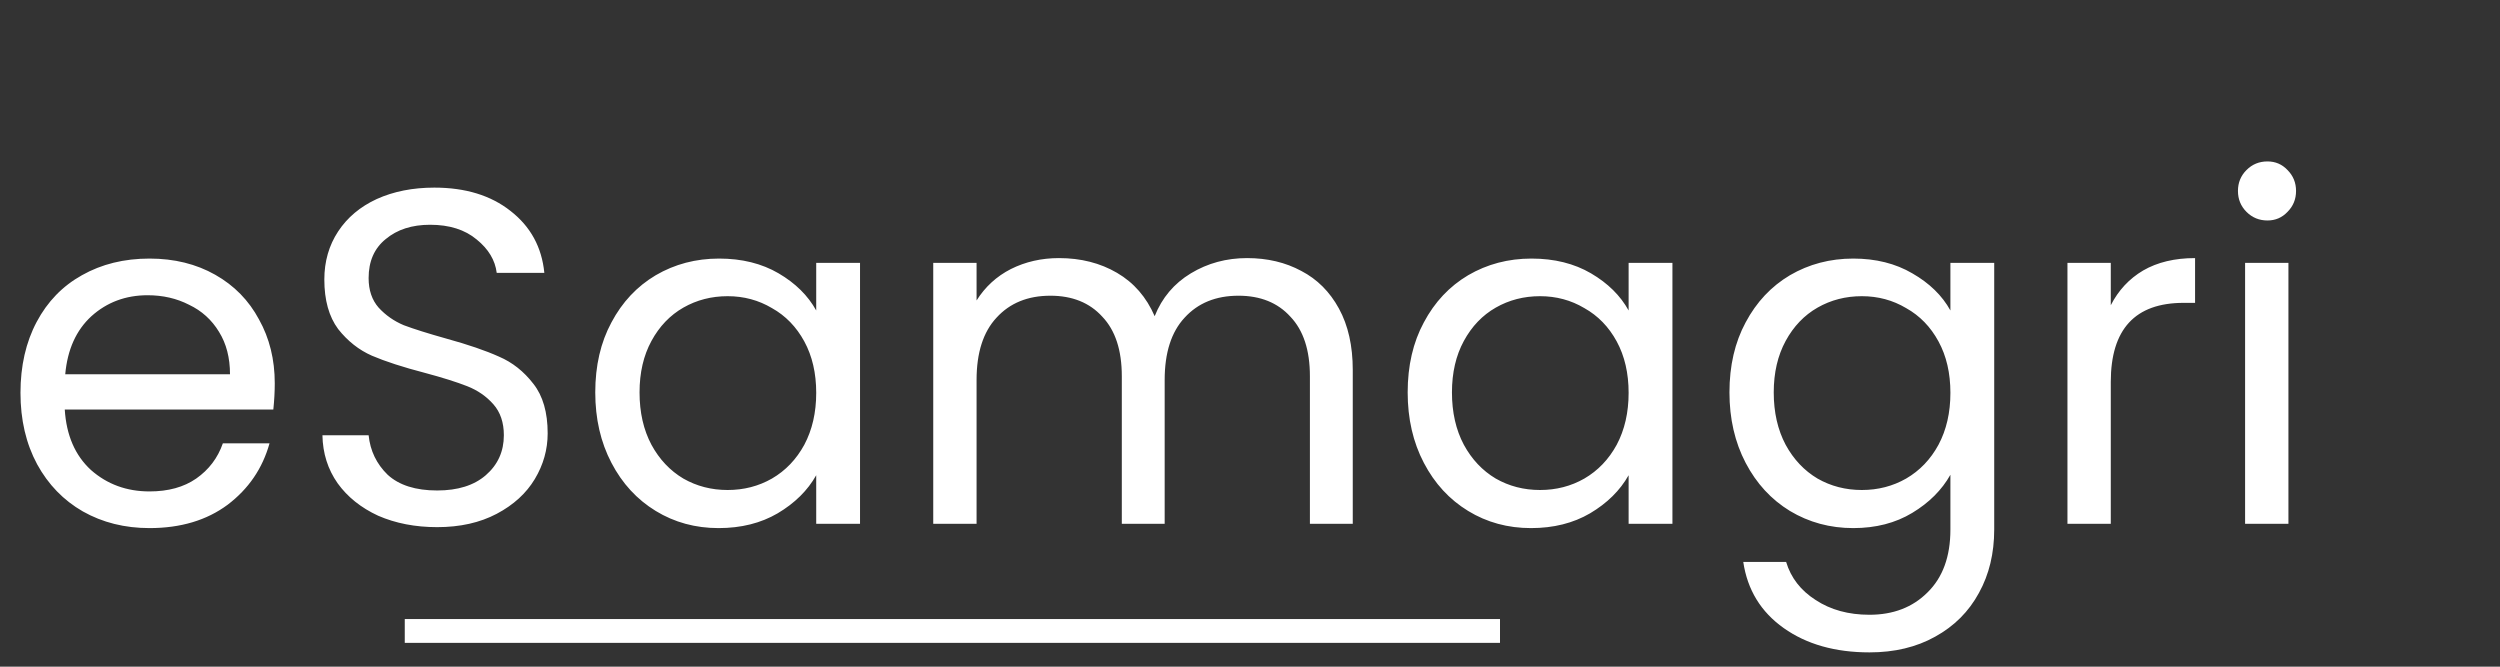 <svg xmlns="http://www.w3.org/2000/svg" width="105" height="28" fill="none" viewBox="0 0 105 28"><rect x="0" y="0" width="105" height="28" fill="#333333" stroke="none"/><path fill="#fff" d="M11.54 16.1C11.54 16.447 11.52 16.813 11.48 17.2H2.72C2.787 18.28 3.153 19.127 3.82 19.74C4.5 20.34 5.32 20.64 6.28 20.64C7.067 20.64 7.72 20.46 8.24 20.1C8.773 19.727 9.147 19.233 9.36 18.62H11.32C11.027 19.673 10.44 20.533 9.56 21.2C8.68 21.853 7.587 22.18 6.28 22.18C5.24 22.18 4.307 21.947 3.48 21.48C2.667 21.013 2.027 20.353 1.56 19.5C1.093 18.633 0.86 17.633 0.86 16.5C0.86 15.367 1.087 14.373 1.54 13.52C1.993 12.667 2.627 12.013 3.44 11.56C4.267 11.093 5.213 10.86 6.28 10.86C7.32 10.86 8.24 11.087 9.04 11.54C9.84 11.993 10.453 12.62 10.88 13.42C11.32 14.207 11.54 15.1 11.54 16.1ZM9.66 15.72C9.66 15.027 9.507 14.433 9.2 13.94C8.893 13.433 8.473 13.053 7.94 12.8C7.42 12.533 6.84 12.4 6.2 12.4C5.28 12.4 4.493 12.693 3.84 13.28C3.2 13.867 2.833 14.68 2.74 15.72H9.66ZM18.362 22.14C17.442 22.14 16.616 21.98 15.882 21.66C15.162 21.327 14.596 20.873 14.182 20.3C13.769 19.713 13.556 19.04 13.542 18.28H15.482C15.549 18.933 15.816 19.487 16.282 19.94C16.762 20.38 17.456 20.6 18.362 20.6C19.229 20.6 19.909 20.387 20.402 19.96C20.909 19.52 21.162 18.96 21.162 18.28C21.162 17.747 21.016 17.313 20.722 16.98C20.429 16.647 20.062 16.393 19.622 16.22C19.182 16.047 18.589 15.86 17.842 15.66C16.922 15.42 16.182 15.18 15.622 14.94C15.076 14.7 14.602 14.327 14.202 13.82C13.816 13.3 13.622 12.607 13.622 11.74C13.622 10.98 13.816 10.307 14.202 9.72C14.589 9.133 15.129 8.68 15.822 8.36C16.529 8.04 17.336 7.88 18.242 7.88C19.549 7.88 20.616 8.207 21.442 8.86C22.282 9.513 22.756 10.38 22.862 11.46H20.862C20.796 10.927 20.516 10.46 20.022 10.06C19.529 9.647 18.876 9.44 18.062 9.44C17.302 9.44 16.682 9.64 16.202 10.04C15.722 10.427 15.482 10.973 15.482 11.68C15.482 12.187 15.622 12.6 15.902 12.92C16.196 13.24 16.549 13.487 16.962 13.66C17.389 13.82 17.982 14.007 18.742 14.22C19.662 14.473 20.402 14.727 20.962 14.98C21.522 15.22 22.002 15.6 22.402 16.12C22.802 16.627 23.002 17.32 23.002 18.2C23.002 18.88 22.822 19.52 22.462 20.12C22.102 20.72 21.569 21.207 20.862 21.58C20.156 21.953 19.322 22.14 18.362 22.14ZM25.001 16.48C25.001 15.36 25.227 14.38 25.681 13.54C26.134 12.687 26.754 12.027 27.541 11.56C28.341 11.093 29.227 10.86 30.201 10.86C31.161 10.86 31.994 11.067 32.701 11.48C33.407 11.893 33.934 12.413 34.281 13.04V11.04H36.121V22H34.281V19.96C33.921 20.6 33.381 21.133 32.661 21.56C31.954 21.973 31.127 22.18 30.181 22.18C29.207 22.18 28.327 21.94 27.541 21.46C26.754 20.98 26.134 20.307 25.681 19.44C25.227 18.573 25.001 17.587 25.001 16.48ZM34.281 16.5C34.281 15.673 34.114 14.953 33.781 14.34C33.447 13.727 32.994 13.26 32.421 12.94C31.861 12.607 31.241 12.44 30.561 12.44C29.881 12.44 29.261 12.6 28.701 12.92C28.141 13.24 27.694 13.707 27.361 14.32C27.027 14.933 26.861 15.653 26.861 16.48C26.861 17.32 27.027 18.053 27.361 18.68C27.694 19.293 28.141 19.767 28.701 20.1C29.261 20.42 29.881 20.58 30.561 20.58C31.241 20.58 31.861 20.42 32.421 20.1C32.994 19.767 33.447 19.293 33.781 18.68C34.114 18.053 34.281 17.327 34.281 16.5ZM52.376 10.84C53.23 10.84 53.99 11.02 54.656 11.38C55.323 11.727 55.85 12.253 56.236 12.96C56.623 13.667 56.816 14.527 56.816 15.54V22H55.016V15.8C55.016 14.707 54.743 13.873 54.196 13.3C53.663 12.713 52.936 12.42 52.016 12.42C51.07 12.42 50.316 12.727 49.756 13.34C49.196 13.94 48.916 14.813 48.916 15.96V22H47.116V15.8C47.116 14.707 46.843 13.873 46.296 13.3C45.763 12.713 45.036 12.42 44.116 12.42C43.17 12.42 42.416 12.727 41.856 13.34C41.296 13.94 41.016 14.813 41.016 15.96V22H39.196V11.04H41.016V12.62C41.376 12.047 41.856 11.607 42.456 11.3C43.07 10.993 43.743 10.84 44.476 10.84C45.396 10.84 46.21 11.047 46.916 11.46C47.623 11.873 48.15 12.48 48.496 13.28C48.803 12.507 49.31 11.907 50.016 11.48C50.723 11.053 51.51 10.84 52.376 10.84ZM59.122 16.48C59.122 15.36 59.348 14.38 59.802 13.54C60.255 12.687 60.875 12.027 61.662 11.56C62.462 11.093 63.348 10.86 64.322 10.86C65.282 10.86 66.115 11.067 66.822 11.48C67.528 11.893 68.055 12.413 68.402 13.04V11.04H70.242V22H68.402V19.96C68.042 20.6 67.502 21.133 66.782 21.56C66.075 21.973 65.248 22.18 64.302 22.18C63.328 22.18 62.448 21.94 61.662 21.46C60.875 20.98 60.255 20.307 59.802 19.44C59.348 18.573 59.122 17.587 59.122 16.48ZM68.402 16.5C68.402 15.673 68.235 14.953 67.902 14.34C67.568 13.727 67.115 13.26 66.542 12.94C65.982 12.607 65.362 12.44 64.682 12.44C64.002 12.44 63.382 12.6 62.822 12.92C62.262 13.24 61.815 13.707 61.482 14.32C61.148 14.933 60.982 15.653 60.982 16.48C60.982 17.32 61.148 18.053 61.482 18.68C61.815 19.293 62.262 19.767 62.822 20.1C63.382 20.42 64.002 20.58 64.682 20.58C65.362 20.58 65.982 20.42 66.542 20.1C67.115 19.767 67.568 19.293 67.902 18.68C68.235 18.053 68.402 17.327 68.402 16.5ZM77.837 10.86C78.784 10.86 79.611 11.067 80.317 11.48C81.037 11.893 81.571 12.413 81.917 13.04V11.04H83.757V22.24C83.757 23.24 83.544 24.127 83.117 24.9C82.691 25.687 82.077 26.3 81.277 26.74C80.491 27.18 79.571 27.4 78.517 27.4C77.077 27.4 75.877 27.06 74.917 26.38C73.957 25.7 73.391 24.773 73.217 23.6H75.017C75.217 24.267 75.631 24.8 76.257 25.2C76.884 25.613 77.637 25.82 78.517 25.82C79.517 25.82 80.331 25.507 80.957 24.88C81.597 24.253 81.917 23.373 81.917 22.24V19.94C81.557 20.58 81.024 21.113 80.317 21.54C79.611 21.967 78.784 22.18 77.837 22.18C76.864 22.18 75.977 21.94 75.177 21.46C74.391 20.98 73.771 20.307 73.317 19.44C72.864 18.573 72.637 17.587 72.637 16.48C72.637 15.36 72.864 14.38 73.317 13.54C73.771 12.687 74.391 12.027 75.177 11.56C75.977 11.093 76.864 10.86 77.837 10.86ZM81.917 16.5C81.917 15.673 81.751 14.953 81.417 14.34C81.084 13.727 80.631 13.26 80.057 12.94C79.497 12.607 78.877 12.44 78.197 12.44C77.517 12.44 76.897 12.6 76.337 12.92C75.777 13.24 75.331 13.707 74.997 14.32C74.664 14.933 74.497 15.653 74.497 16.48C74.497 17.32 74.664 18.053 74.997 18.68C75.331 19.293 75.777 19.767 76.337 20.1C76.897 20.42 77.517 20.58 78.197 20.58C78.877 20.58 79.497 20.42 80.057 20.1C80.631 19.767 81.084 19.293 81.417 18.68C81.751 18.053 81.917 17.327 81.917 16.5ZM88.653 12.82C88.973 12.193 89.426 11.707 90.013 11.36C90.613 11.013 91.34 10.84 92.193 10.84V12.72H91.713C89.673 12.72 88.653 13.827 88.653 16.04V22H86.833V11.04H88.653V12.82ZM95.234 9.26C94.887 9.26 94.594 9.14 94.354 8.9C94.114 8.66 93.994 8.367 93.994 8.02C93.994 7.673 94.114 7.38 94.354 7.14C94.594 6.9 94.887 6.78 95.234 6.78C95.567 6.78 95.847 6.9 96.074 7.14C96.314 7.38 96.434 7.673 96.434 8.02C96.434 8.367 96.314 8.66 96.074 8.9C95.847 9.14 95.567 9.26 95.234 9.26ZM96.114 11.04V22H94.294V11.04H96.114Z"/><line x1="17" x2="63" y1="26.5" y2="26.5" stroke="#fff"/></svg>